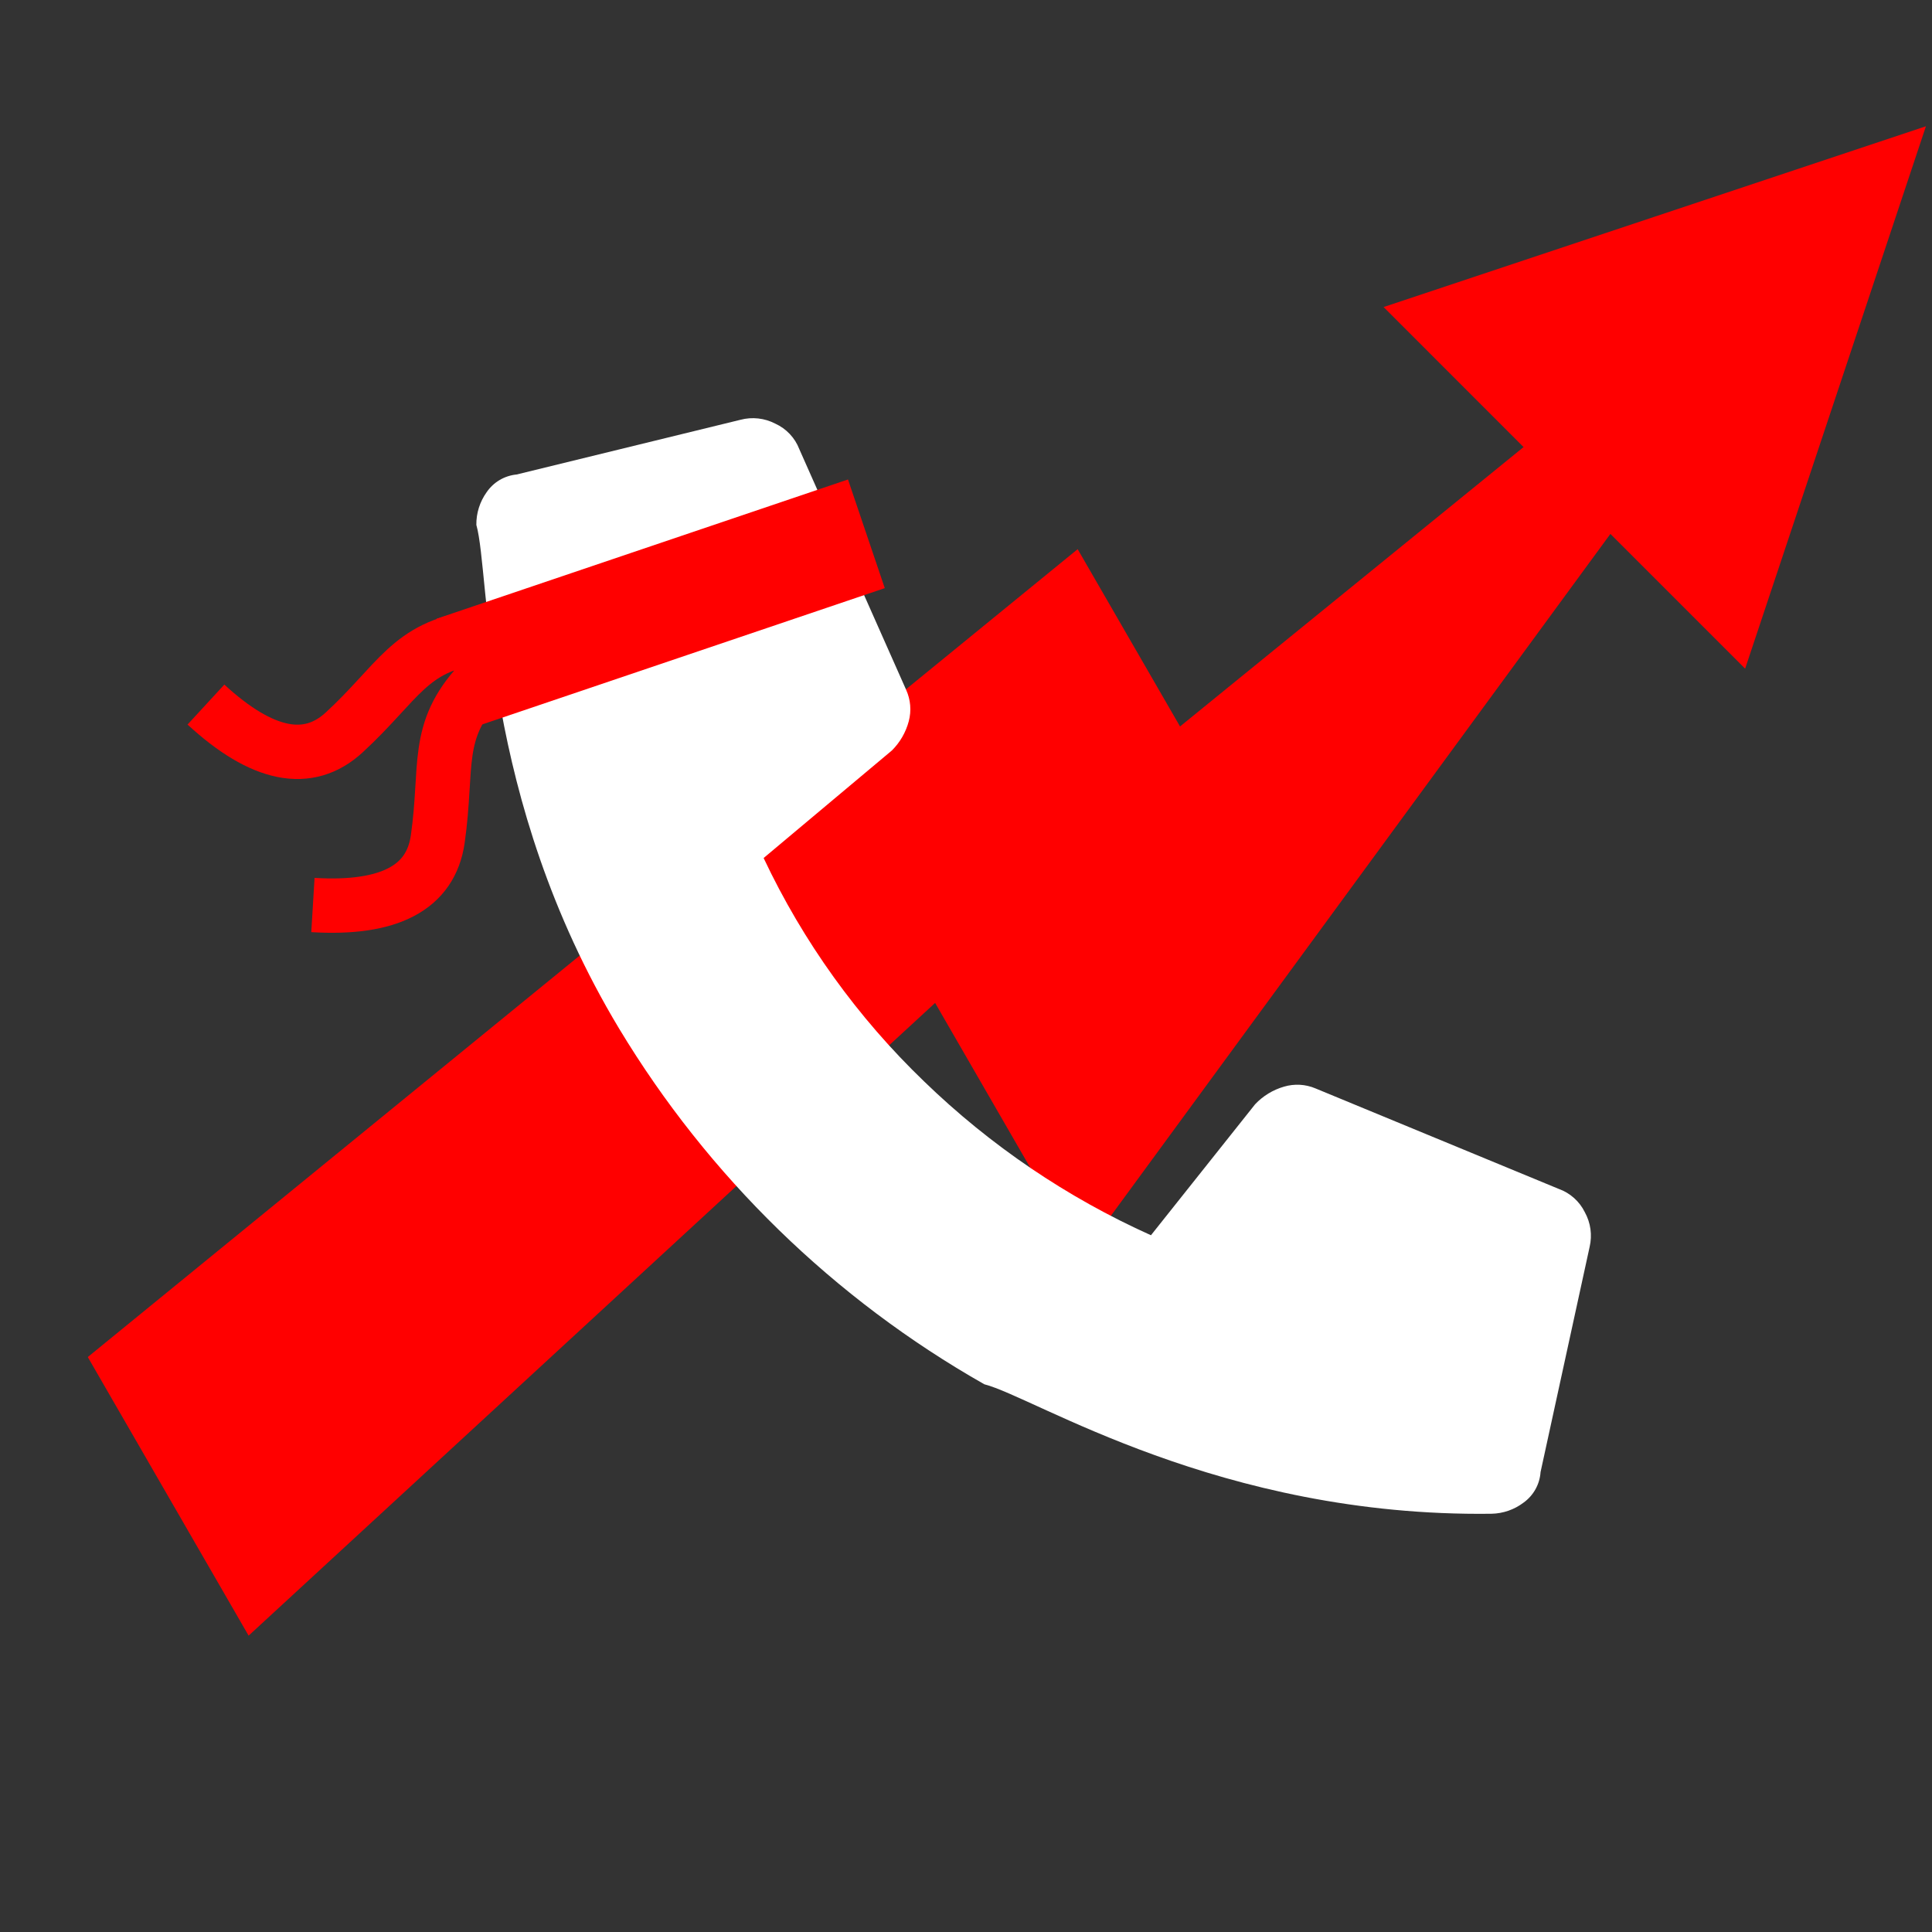 <?xml version="1.0" encoding="UTF-8" standalone="no"?>
<!DOCTYPE svg PUBLIC "-//W3C//DTD SVG 1.1//EN" "http://www.w3.org/Graphics/SVG/1.1/DTD/svg11.dtd">
<svg version="1.1" xmlns="http://www.w3.org/2000/svg" xmlns:xlink="http://www.w3.org/1999/xlink" preserveAspectRatio="xMidYMid meet" viewBox="0 0 640 640" width="640" height="640"><rect x="0" y="0" width="640" height="640" fill="#333333" stroke="none"/><defs><path d="M29.08 449.54L356.99 181.92L390.9 240.65L627.99 47.83L358.2 416.12L309.77 332.23L82.36 541.83L29.08 449.54Z" id="a1lOnqhiud"></path><path d="M504.74 497.73C501.66 500.08 497.92 501.38 494.05 501.45C403.92 502.62 342.87 462.85 326.07 458.56C276.28 430.3 234.6 389.7 205.05 340.67C158.97 264.01 162.52 190.57 157.8 173.89C157.74 170 158.95 166.19 161.22 163.03C163.5 159.7 167.14 157.56 171.16 157.18C178.58 155.37 237.91 140.86 245.33 139.05C249.18 138.04 253.28 138.5 256.81 140.33C260.48 142 263.35 145.04 264.79 148.81C268.33 156.78 296.64 220.55 300.18 228.53C301.65 231.78 301.96 235.44 301.05 238.89C300.08 242.57 298.14 245.93 295.44 248.61C291.19 252.17 257.21 280.67 252.96 284.23C266.04 311.95 284.08 337.05 306.18 358.29C328.07 379.48 353.48 396.7 381.27 409.19C384.72 404.85 412.32 370.15 415.77 365.81C418.38 363.04 421.7 361.01 425.37 359.96C428.79 358.95 432.46 359.15 435.75 360.54C443.81 363.87 508.27 390.5 516.33 393.83C520.12 395.18 523.24 397.97 525.01 401.59C526.93 405.08 527.49 409.14 526.59 413.02C523.34 427.94 513.58 472.72 510.33 487.64C510.06 491.67 508.01 495.37 504.74 497.73Z" id="a8yGAFLhji"></path><path d="M504.74 497.73C501.66 500.08 497.92 501.38 494.05 501.45C403.92 502.62 342.87 462.85 326.07 458.56C276.28 430.3 234.6 389.7 205.05 340.67C158.97 264.01 162.52 190.57 157.8 173.89C157.74 170 158.95 166.19 161.22 163.03C163.5 159.7 167.14 157.56 171.16 157.18C178.58 155.37 237.91 140.86 245.33 139.05C249.18 138.04 253.28 138.5 256.81 140.33C260.48 142 263.35 145.04 264.79 148.81C268.33 156.78 296.64 220.55 300.18 228.53C301.65 231.78 301.96 235.44 301.05 238.89C300.08 242.57 298.14 245.93 295.44 248.61C291.19 252.17 257.21 280.67 252.96 284.23C266.04 311.95 284.08 337.05 306.18 358.29C328.07 379.48 353.48 396.7 381.27 409.19C384.72 404.85 412.32 370.15 415.77 365.81C418.38 363.04 421.7 361.01 425.37 359.96C428.79 358.95 432.46 359.15 435.75 360.54C443.81 363.87 508.27 390.5 516.33 393.83C520.12 395.18 523.24 397.97 525.01 401.59C526.93 405.08 527.49 409.14 526.59 413.02C523.34 427.94 513.58 472.72 510.33 487.64C510.06 491.67 508.01 495.37 504.74 497.73Z" id="d6O6okFmD"></path><path d="M287 176.83L150.7 222.97" id="cmuCx6ze0"></path><path d="M158.8 226.29C143.86 242.37 148.46 253.85 145.01 277.98C142.72 294.06 128.93 301.33 103.66 299.8" id="g1EywZnLT"></path><path d="M157.39 211.22C135.66 214.26 131.97 226.07 114.06 242.59C102.13 253.61 86.85 250.55 68.22 233.4" id="d8Wra0C8j"></path><path d="M608.05 131.66L578.1 221.5L518.21 161.61L458.33 101.72L548.16 71.77L637.99 41.83L608.05 131.66Z" id="i6eiXjVwhK"></path></defs><g><g><g><use xlink:href="#a1lOnqhiud" opacity="1" fill="#ff0000" fill-opacity="1"></use><g><use xlink:href="#a1lOnqhiud" opacity="1" fill-opacity="0" stroke="#24ef41" stroke-width="0" stroke-opacity="1"></use></g></g><g><use xlink:href="#a8yGAFLhji" opacity="1" fill="#ffffff" fill-opacity="1"></use><g><use xlink:href="#a8yGAFLhji" opacity="1" fill-opacity="0" stroke="#000000" stroke-width="1" stroke-opacity="0"></use></g></g><g><use xlink:href="#d6O6okFmD" opacity="1" fill="#000000" fill-opacity="0"></use><g><use xlink:href="#d6O6okFmD" opacity="1" fill-opacity="0" stroke="#000000" stroke-width="1" stroke-opacity="0"></use></g></g><g><use xlink:href="#cmuCx6ze0" opacity="1" fill="#000000" fill-opacity="0"></use><g><use xlink:href="#cmuCx6ze0" opacity="1" fill-opacity="0" stroke="#ff0000" stroke-width="38" stroke-opacity="1"></use></g></g><g><use xlink:href="#g1EywZnLT" opacity="1" fill="#000000" fill-opacity="0"></use><g><use xlink:href="#g1EywZnLT" opacity="1" fill-opacity="0" stroke="#ff0000" stroke-width="18" stroke-opacity="1"></use></g></g><g><use xlink:href="#d8Wra0C8j" opacity="1" fill="#000000" fill-opacity="0"></use><g><use xlink:href="#d8Wra0C8j" opacity="1" fill-opacity="0" stroke="#ff0000" stroke-width="18" stroke-opacity="1"></use></g></g><g><use xlink:href="#i6eiXjVwhK" opacity="1" fill="#ff0000" fill-opacity="1"></use></g></g></g></svg>
